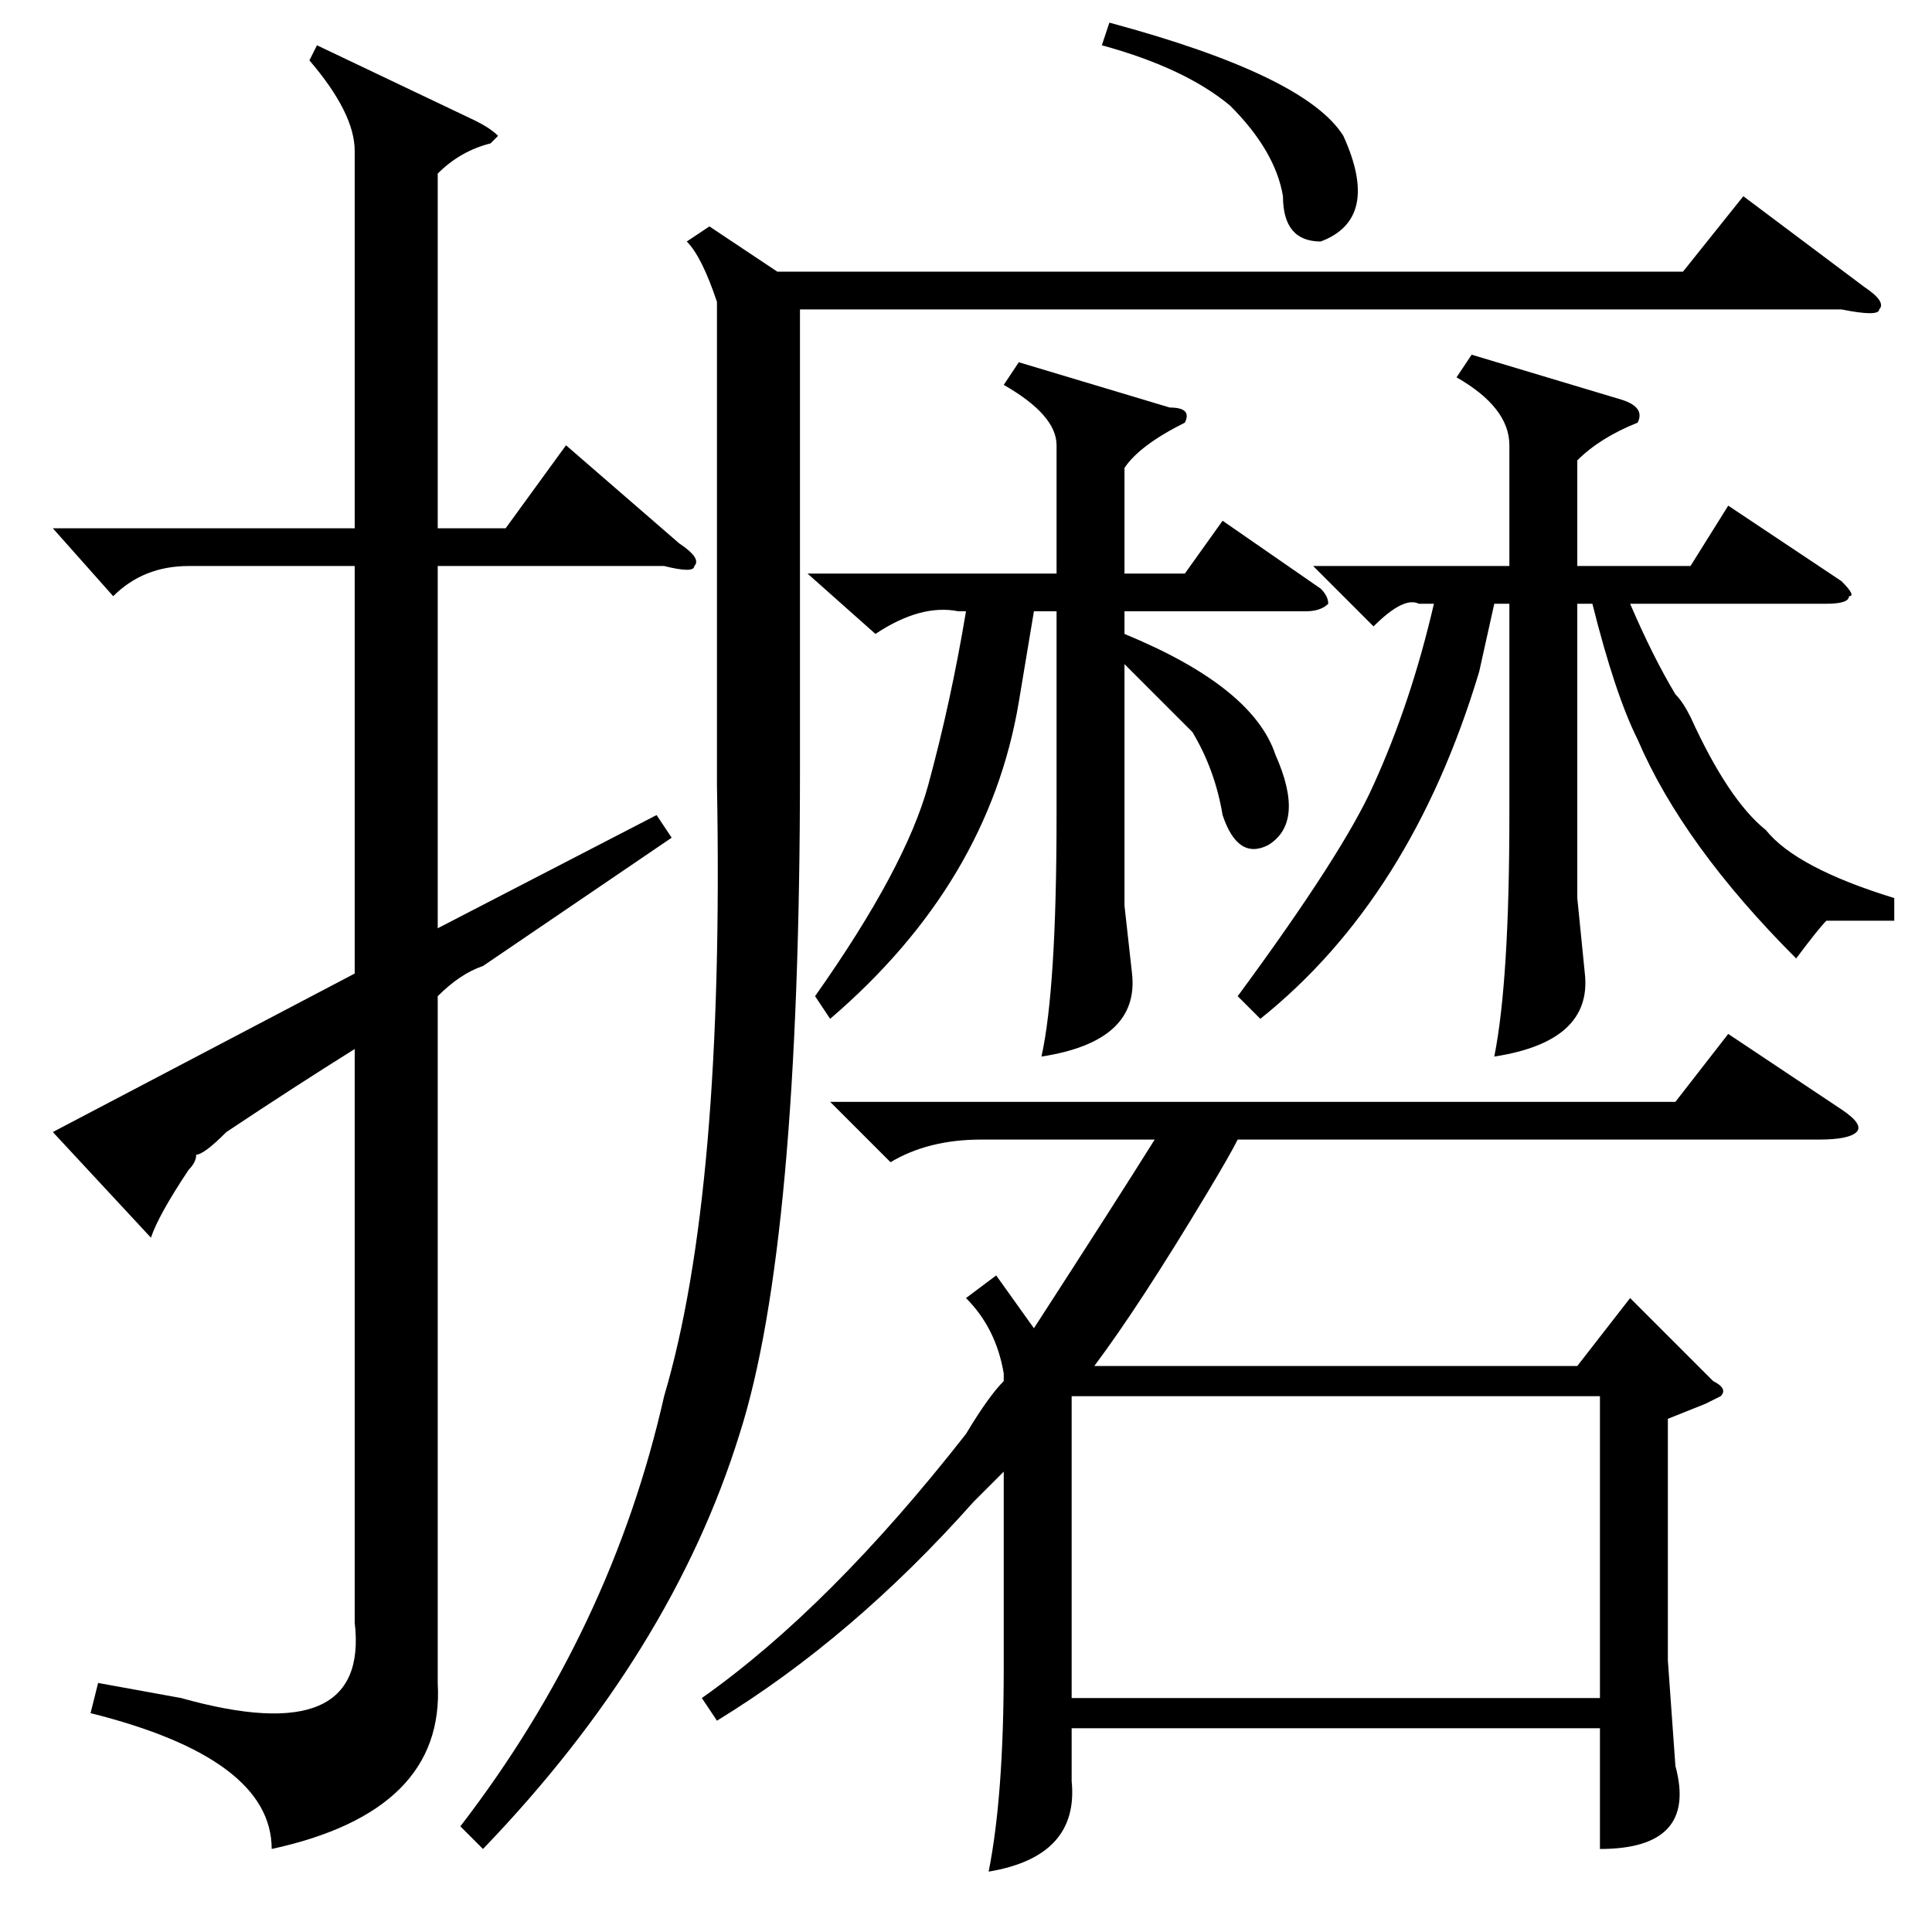 <?xml version="1.0" standalone="no"?>
<!DOCTYPE svg PUBLIC "-//W3C//DTD SVG 1.1//EN" "http://www.w3.org/Graphics/SVG/1.1/DTD/svg11.dtd" >
<svg xmlns="http://www.w3.org/2000/svg" xmlns:xlink="http://www.w3.org/1999/xlink" version="1.1" viewBox="0 -52 256 256">
  <g transform="matrix(1 0 0 -1 0 204)">
   <path fill="currentColor"
d="M47 236q0 5 -6 12l1 2l21 -10q2 -1 3 -2l-1 -1q-4 -1 -7 -4v-47h9l8 11l15 -13q3 -2 2 -3q0 -1 -4 0h-30v-48l29 15l2 -3l-25 -17q-3 -1 -6 -4v-91q1 -17 -22 -22q0 12 -24 18l1 4l11 -2q25 -7 23 10v76q-8 -5 -17 -11q-3 -3 -4 -3q0 -1 -1 -2q-4 -6 -5 -9l-13 14l40 21
v54h-22q-6 0 -10 -4l-8 9h40v50zM110 110h112l7 9l15 -10q3 -2 2 -3t-5 -1h-77q-1 -2 -4 -7q-9 -15 -15 -23h64l7 9l11 -11q2 -1 1 -2l-2 -1l-5 -2v-32l1 -14q3 -11 -10 -11v16h-70v-7q1 -10 -11 -12q2 10 2 27v26l-4 -4q-16 -18 -34 -29l-2 3q17 12 35 35q3 5 5 7v1
q-1 6 -5 10l4 3l5 -7q11 17 16 25h-23q-7 0 -12 -3zM142 31h70v40h-70v-40zM94 226l9 -6h120l8 10l16 -12q3 -2 2 -3q0 -1 -5 0h-138v-61q0 -63 -8 -88q-9 -29 -34 -55l-3 3q20 26 27 57q8 27 7 81v64q-2 6 -4 8zM195 209l20 -6q3 -1 2 -3q-5 -2 -8 -5v-14h15l5 8l15 -10
q2 -2 1 -2q0 -1 -3 -1h-26q3 -7 6 -12q1 -1 2 -3q5 -11 10 -15q4 -5 17 -9v-3h-9q-1 -1 -4 -5q-15 15 -21 29q-3 6 -6 18h-2v-39l1 -10q1 -9 -12 -11q2 10 2 32v28h-2l-2 -9q-9 -30 -29 -46l-3 3q14 19 18 28q5 11 8 24h-2q-2 1 -6 -3l-8 8h26v16q0 5 -7 9zM135 208l20 -6
q3 0 2 -2q-6 -3 -8 -6v-14h8l5 7l13 -9q1 -1 1 -2q-1 -1 -3 -1h-24v-3q17 -7 20 -16q4 -9 -1 -12q-4 -2 -6 4q-1 6 -4 11l-9 9v-32l1 -9q1 -9 -12 -11q2 9 2 32v27h-3l-2 -12q-4 -24 -25 -42l-2 3q12 17 15 28t5 23h-1q-5 1 -11 -3l-9 8h33v17q0 4 -7 8zM146 250l1 3
q26 -7 31 -15q5 -11 -3 -14q-5 0 -5 6q-1 6 -7 12q-6 5 -17 8z" />
  </g>

</svg>
